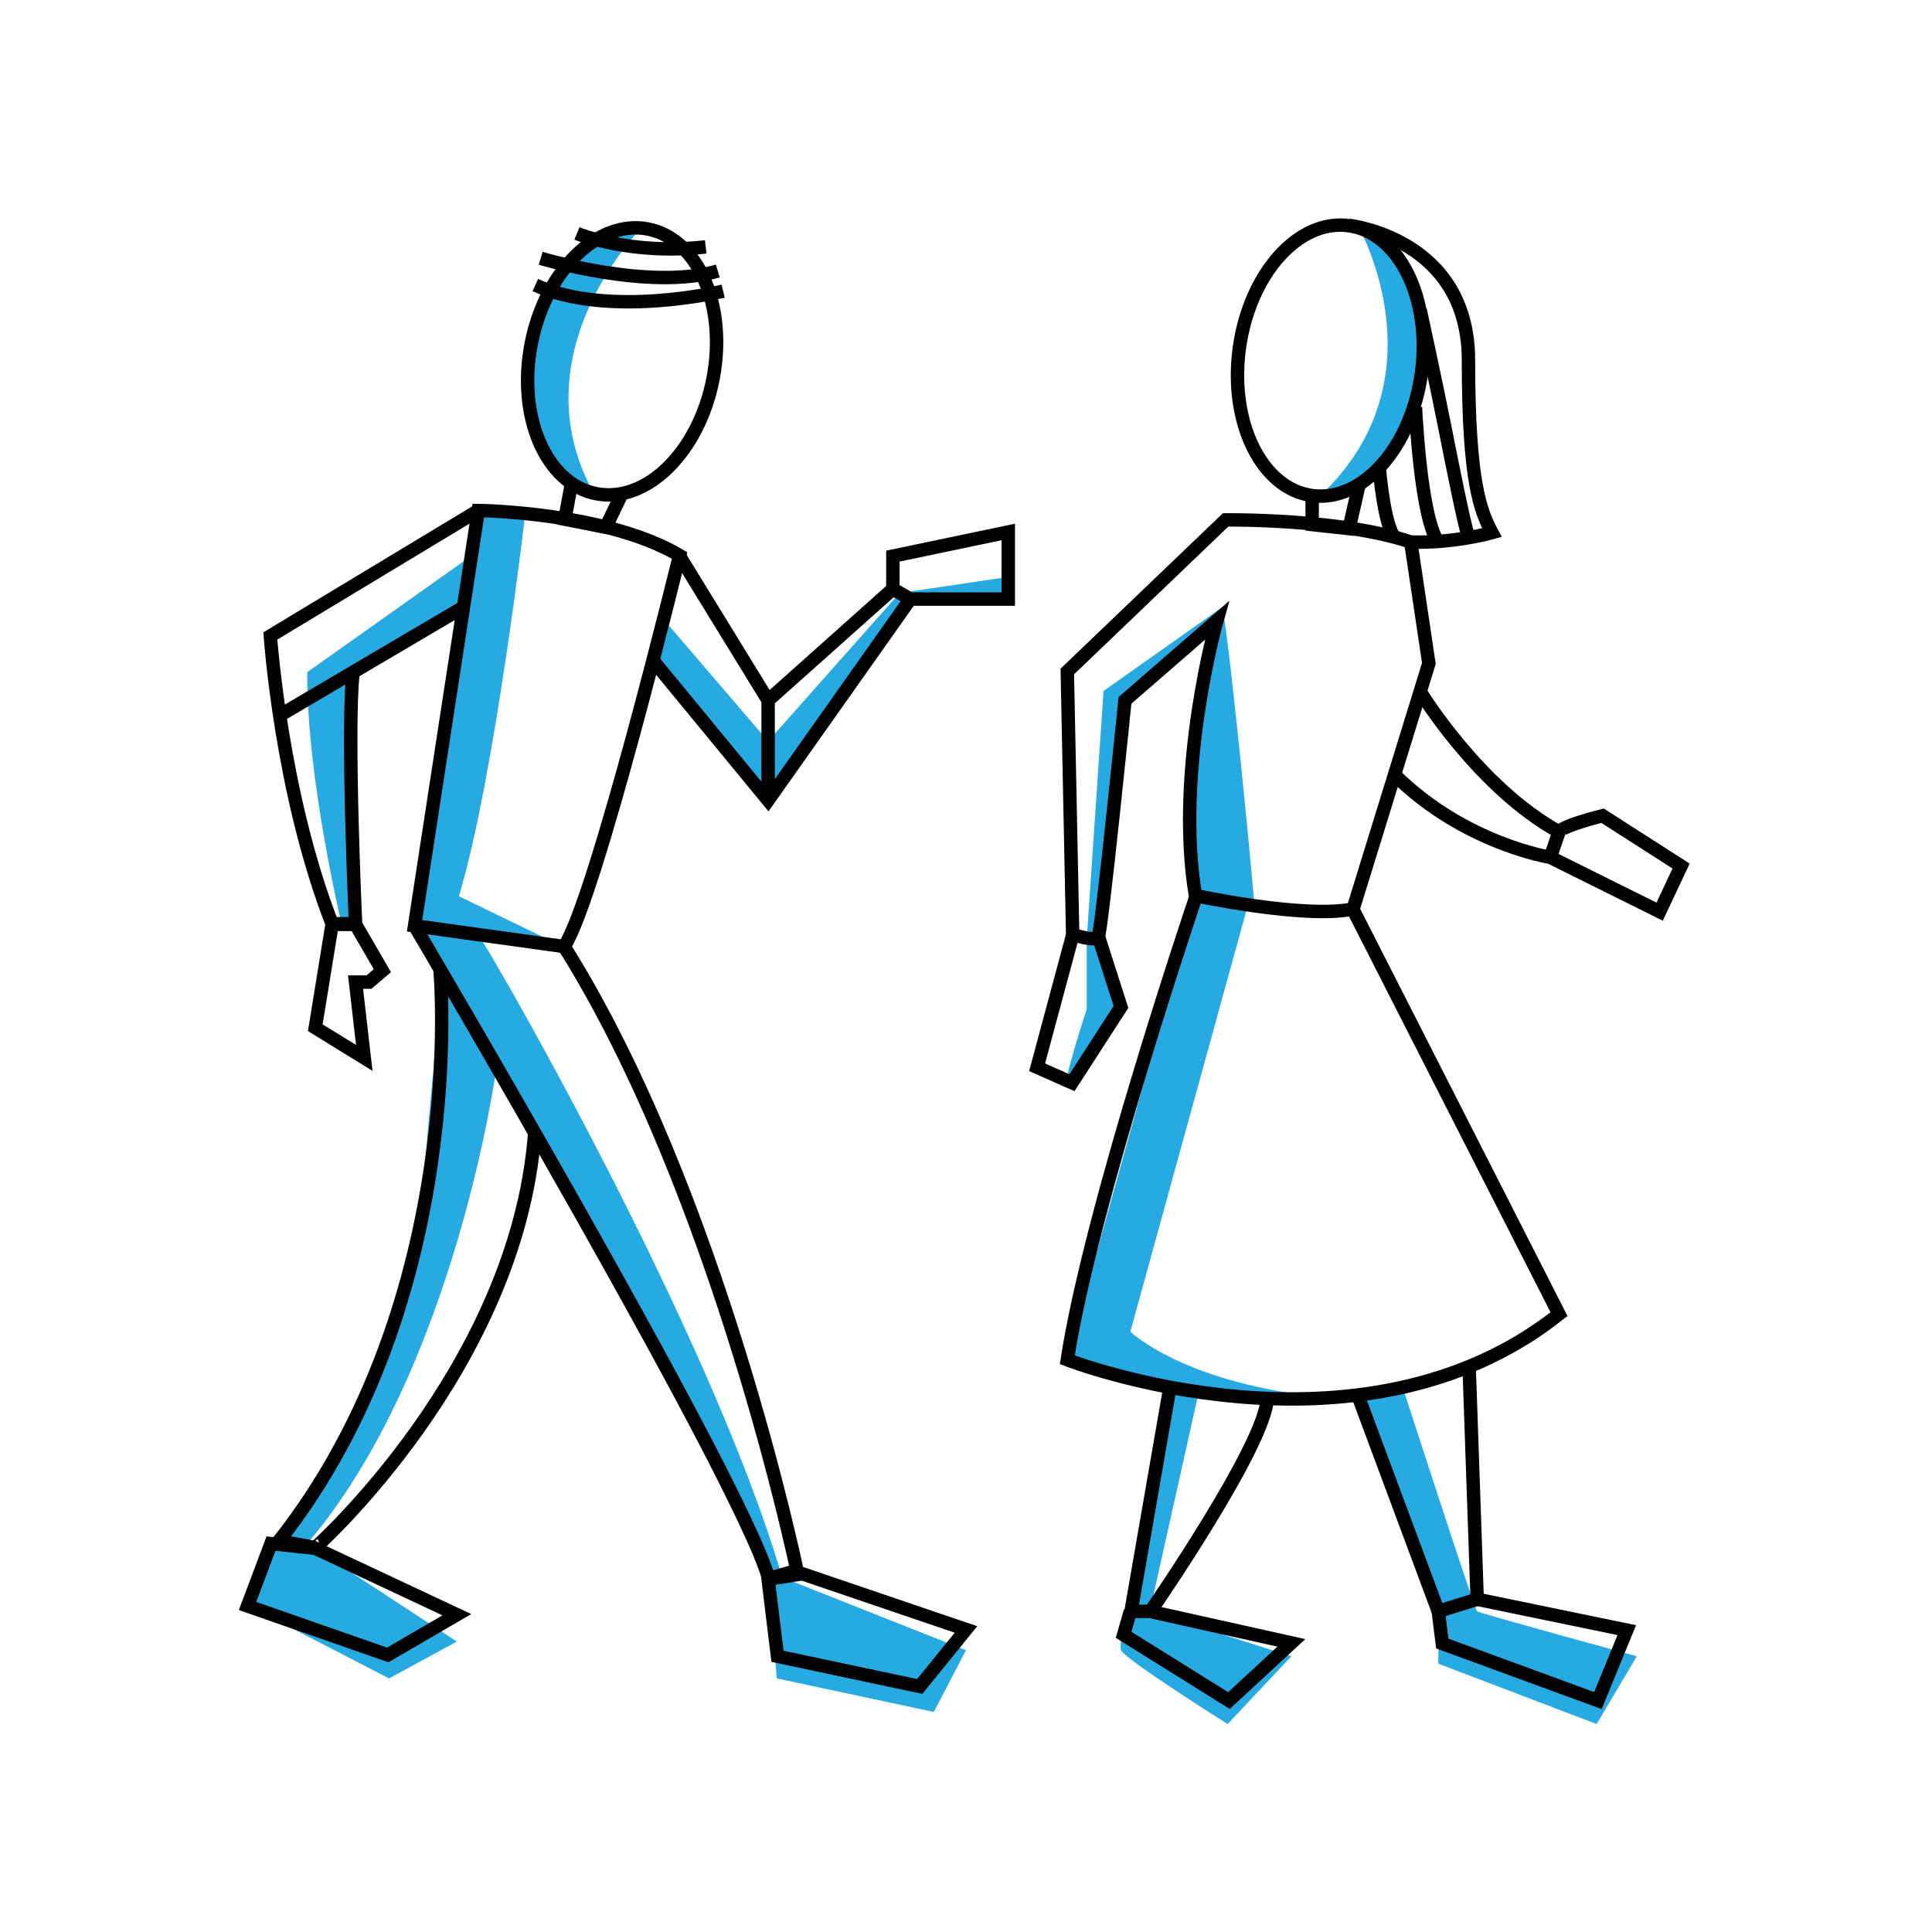 <svg version="1" xmlns="http://www.w3.org/2000/svg" width="288" height="288" viewBox="0 0 288 288"><g fill="#27AAE1"><path d="M95.6 34S77 52.7 88.5 73.5c0 0-12.9-5.2-9.6-19.8C81.4 42 86.5 34.2 95.6 34zM78.3 76.6s-4.6 39.6-9.9 57l15.7 7.6-22.3-3.2L70 84.3l1.2-8.1 7.1.4z"/><path d="M45.8 100.2l24.4-17.3-1.4 8.1-16.2 9.6.4 37.2-2 .3c0-.1-5.3-21.9-5.2-37.9zm53.1-7.9l15.6 18.2 19.6-22.1 16.2-2.4v3.8l-14.8-.1-21 30.3-17.2-21.6zm-27.6 47.1c.7.4 34.3 58.3 45.3 95.7l-2 .3s-24.1-52-37.3-70.7S61.8 138 61.8 138l9.5 1.4z"/><path d="M74 159.2s-6.1 45-28.2 70.9l22.3 14.6-10.1 5.5-21.1-10.9 3.4-8.9s9.3-10.5 11-14.5 10.6-23.8 11.2-32.3 3.3-37 3.3-37l8.2 12.6zm42.5 75.9L144 246l-4.8 9.2-23.4-5-1.3-14.8zM202.6 34s12.7 22.5-5.8 39.9c0 0 13.6-1 14.9-19.9 1.3-19-9.1-20-9.1-20zm-20.4 56.5L164.5 103l-2.5 37v10.4s-3.6 11-2.9 11 8.4-9.9 8-11.2c-.4-1.3-3.6-10.4-3.6-10.4l5-35.9L181 94s-6.3 15-2.8 39.7l8.8 1.5c.1-.1-3.5-38.2-4.8-44.7z"/><path d="M186 135s-10.2 37-17.5 63.5c0 0 8.8 8.6 32.5 10.1 0 0-23.1.4-42-5.8l19.2-69.1 7.8 1.3zm-7.3 72.5l-7.3 32.7 21.1 6.7L183 257s-15.1-9.5-15.9-11c-.8-1.5 7.3-39.2 7.3-39.2l4.3.7zm30.4-.7s10.7 33.1 11.1 33.4 23.8 6.7 23.8 6.7l-6 10.1-23.6-9 .1-7.8-11.9-31.7 6.5-1.7z"/></g><g fill="none" stroke="#000" stroke-width="2" stroke-miterlimit="10"><ellipse transform="rotate(-78.93 92.697 53.861)" cx="92.7" cy="53.9" rx="20.1" ry="13.8"/><ellipse transform="rotate(-82.265 198.342 53.718)" cx="198.3" cy="53.7" rx="20.3" ry="13.7"/><path d="M86 34.8s8 3.3 19.2 2m-24.6 1.7s16.2 4.9 26.4 1.9m.8 3s-16.9 4.1-28-.9m121.3-8.9s17.8 1.9 17.8 20.1 1.8 22.5 3.5 25.7c0 0-5.6 1.6-12.1 1.4"/><path d="M211.7 46.2s2.3 10.5 3.6 17.1 2.9 14.5 3.6 16.8M211 60.7s.7 15.9 3.3 20m-8.7-11s.7 8.6 2.3 10.4M85.2 72l-1 5.4 6.1 1.2 2.4-5m102.9.2v4.4l5.5.6 1.5-6.6"/><path d="M71.3 76.1s19 .2 30 6.7c0 0-12.5 51.2-17.2 58.3L61.8 138l9.5-61.9zm0 0l-31 18.7s1.6 23.4 9.2 42.9H53s-1.3-28.6-.4-37.2m16.5-10l-27.5 16.2M53 137.8l4 6.9-2 1.7h-2l1.3 11.3-7.3-4.5 2.5-15.4z"/><path d="M101.3 82.9l13.2 21.5 18.6-16.6 2.6 1.5-21.2 30-17.2-20.9m35.8-10.6v-4.9l17.2-3.6v10h-14.6m-21.2 15.1v14.9m95.8-38.5c-10.3-3.5-27.6-3.3-27.6-3.3l-23.6 22.6.8 39.2s3.3 1.1 3.8.4c.5-.7 4-35.3 4-35.3l13.7-11.9s-6.3 22.3-3.2 41c0 0 16.3 3.5 23.5 2L213 98.9l-2.7-18.1z"/><path d="M163.8 139.8l3.3 10.3-7.3 11.3-5.2-2.3 5.3-19.7m51.8-36.3s8.7 14.3 20.7 20.9l-1.3 3.8s-12.8-2-23.2-12.3m23.2 12.3l16.3 8.1 3.2-6.8-11.7-7.5s-6.1 1.5-6.4 2.4M61.8 138s48.3 81.8 52.8 97.3l4.2-1.2s-11.7-56.4-34.7-93"/><path d="M65.6 144.7s4.4 48.9-24 85l5.4 1S77 204 79.7 169m98.6-35.4s-15.7 46.3-19.2 69.1c0 0 43.4 16.9 73.3-6.8l-30.7-60.3"/><path d="M174.4 206.8l-5.8 33.4h2.9s17.1-24.7 17.4-31.7m13.7 0l11.8 31.7 5.8-1.8-1.2-34.7M40.4 230.1l-3.5 9.3 20.9 7.3 10.3-6-21.1-9.9zm74.1 5.3l1.4 11.5 21.2 4.5 6.9-8.5-24.4-8.3z"/><path d="M168.5 240.2l-1 3.5 15.7 9.8 9.3-8.6-21.1-4.7m43 0l.6 4.8 23.2 8.5 4.3-10.5-22.3-4.6"/></g></svg>